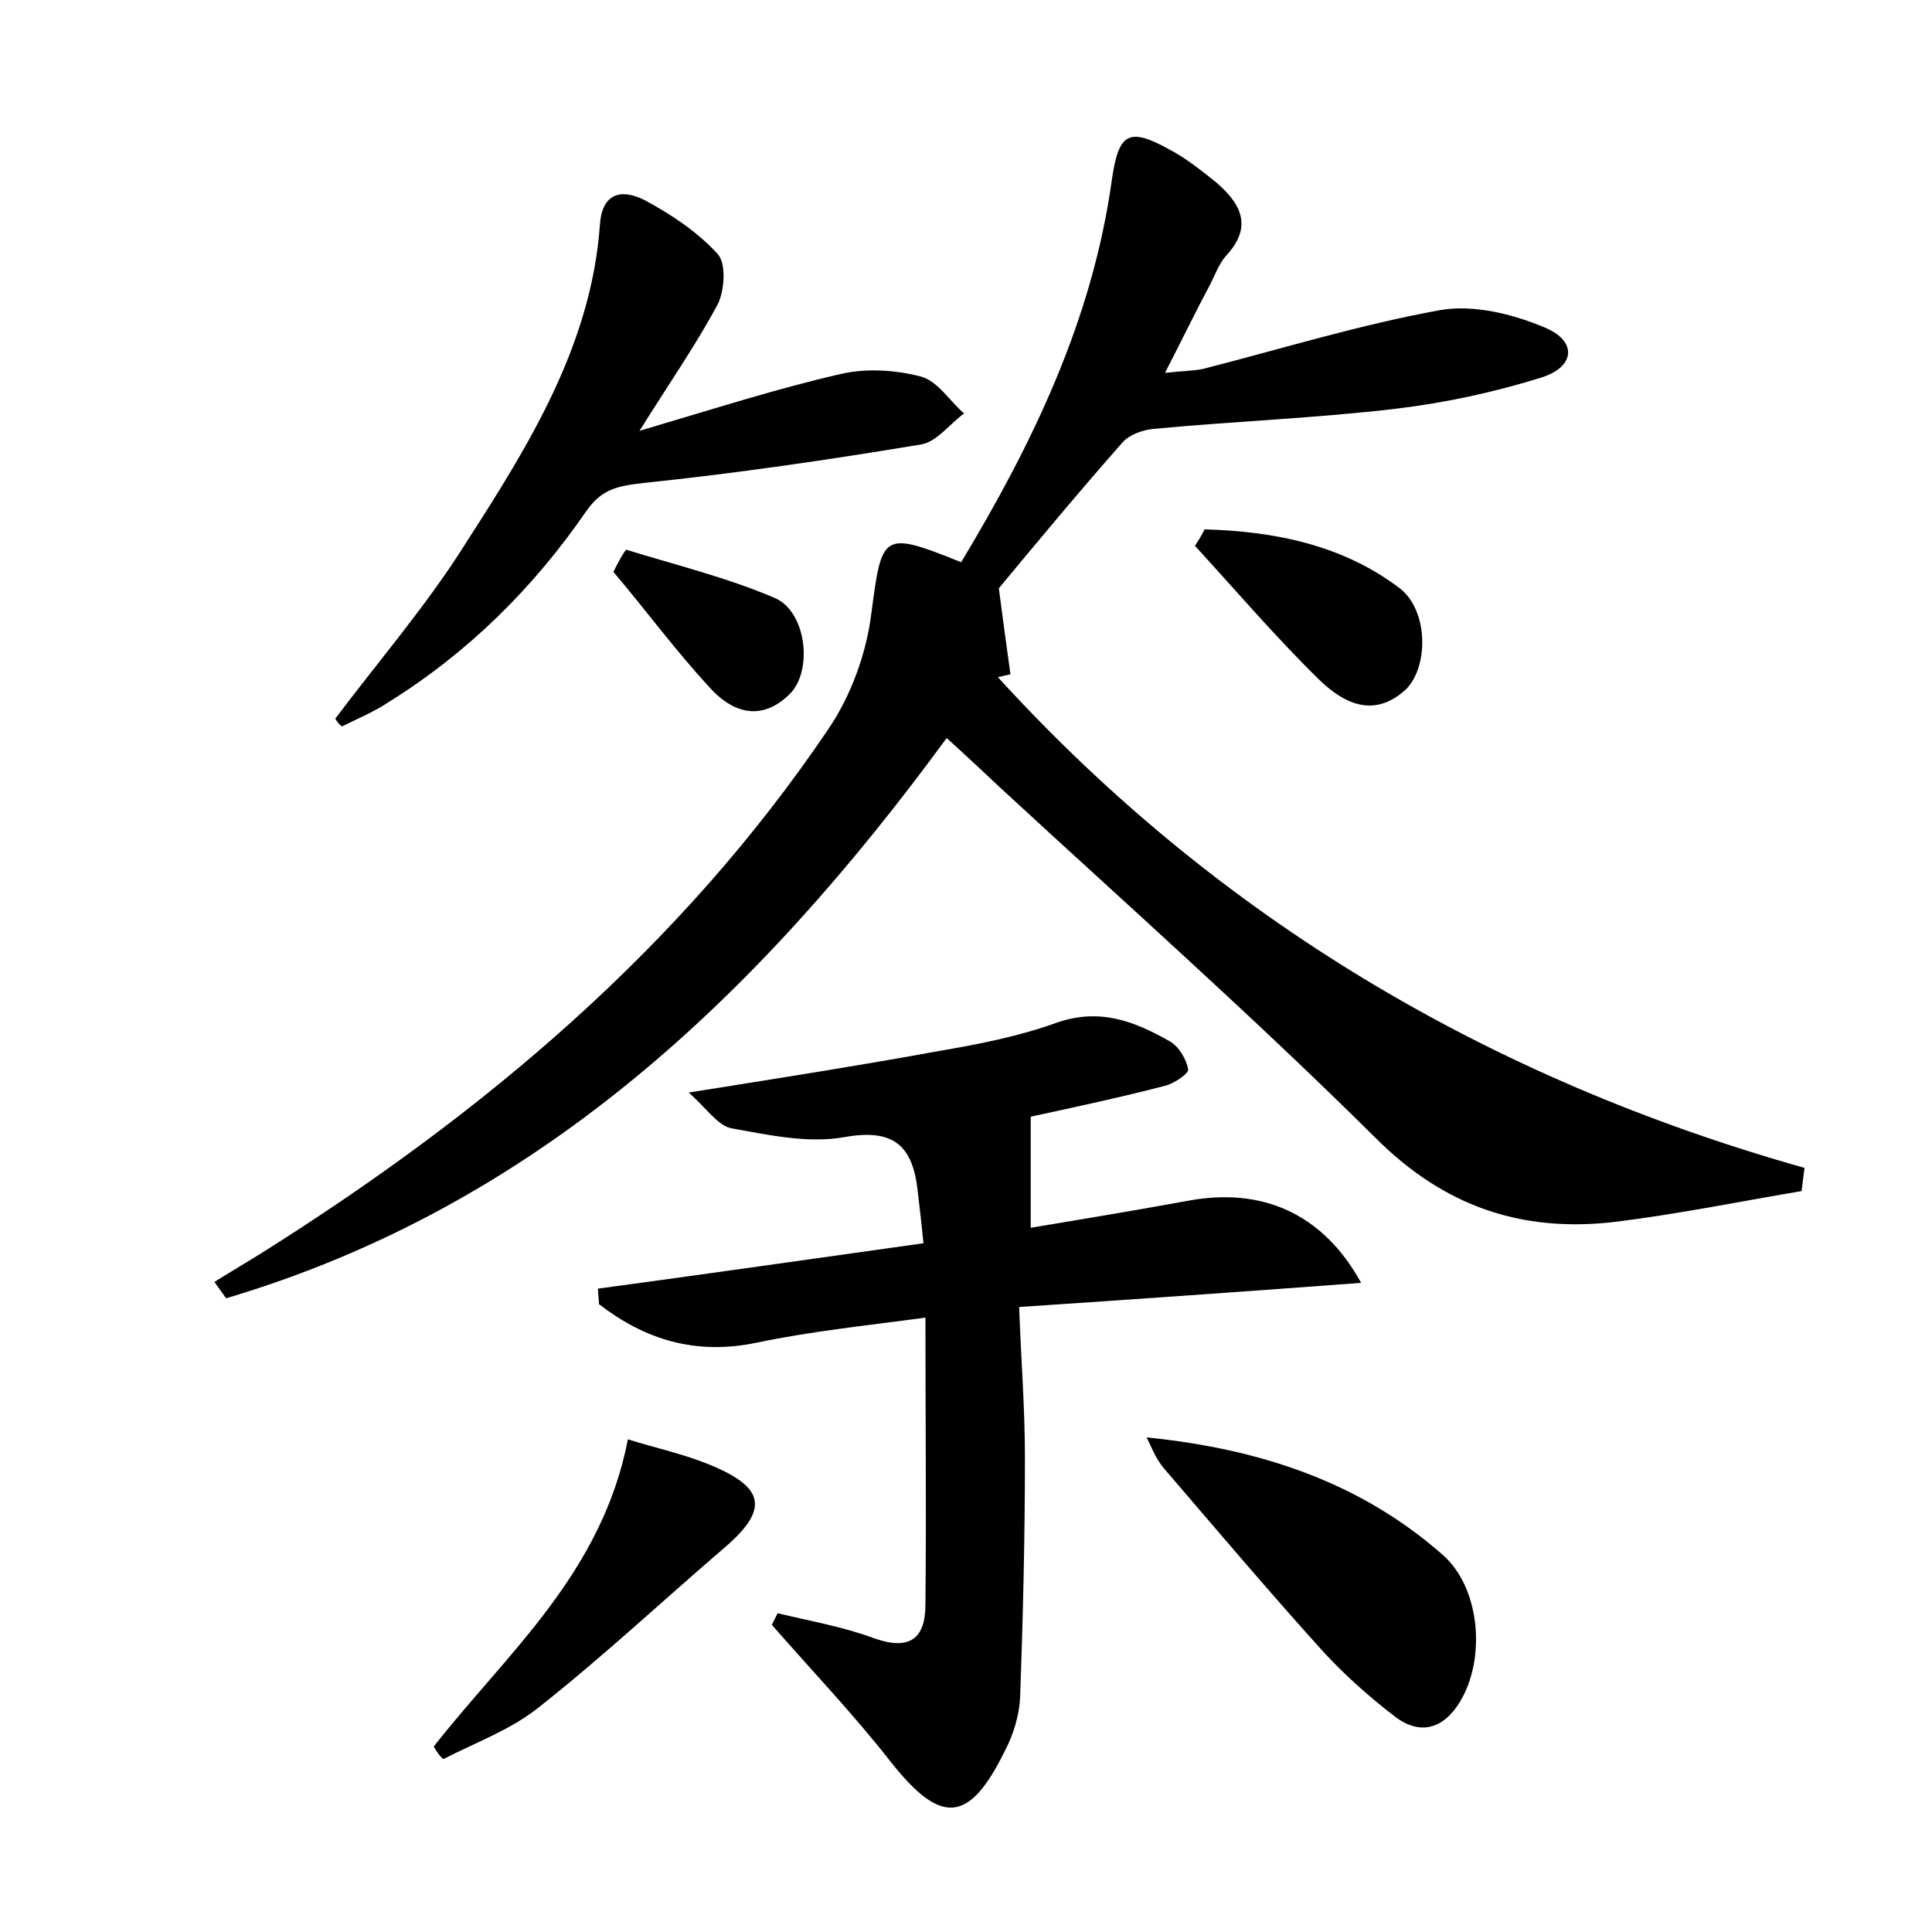 <?xml version="1.0" encoding="utf-8"?>
<!-- Generator: Adobe Illustrator 22.0.0, SVG Export Plug-In . SVG Version: 6.00 Build 0)  -->
<svg version="1.1" id="图层_1" xmlns="http://www.w3.org/2000/svg" xmlns:xlink="http://www.w3.org/1999/xlink" x="0px" y="0px"
	 viewBox="0 0 200 200" style="enable-background:new 0 0 200 200;" xml:space="preserve">
<style type="text/css">
	.st1{fill:#010000;}
	.st4{fill:#fbfafc;}
</style>
<g>
	
	<path d="M98,76.4c-19.7,26.9-42.6,48.5-74.6,58c-0.4-0.6-0.8-1.1-1.2-1.7c1.6-1,3.3-2,4.9-3C50,115.3,70.5,98.1,85.8,75.4
		c2.3-3.4,3.9-7.8,4.4-11.9c1.1-8.3,1.1-8.6,9.3-5.3c7.4-12.3,13.6-25.1,15.6-39.6c0.7-4.8,1.7-5.5,6-3.1c1.7,0.9,3.2,2.1,4.7,3.3
		c2.6,2.2,4,4.6,1.1,7.7c-0.7,0.8-1.1,1.9-1.6,2.9c-1.5,2.8-2.9,5.7-4.7,9.2c1.7-0.2,2.9-0.2,3.9-0.4c8.2-2.1,16.3-4.6,24.6-6.1
		c3.4-0.6,7.5,0.4,10.8,1.8c3.4,1.4,3.2,4.1-0.4,5.2c-4.8,1.5-9.9,2.6-14.9,3.2c-8.4,1-16.8,1.3-25.2,2.1c-1.1,0.1-2.5,0.6-3.2,1.4
		c-4.5,5.1-8.9,10.4-12.8,15.1c0.4,3.1,0.8,6,1.2,8.9c-0.4,0.1-0.9,0.2-1.3,0.3c22.8,25,50.9,41.6,83.5,50.8
		c-0.1,0.8-0.2,1.6-0.3,2.4c-6.5,1.1-12.9,2.4-19.4,3.2c-9.6,1.1-17.6-1.6-24.7-8.7c-12.6-12.5-25.9-24.3-38.9-36.3
		C101.8,79.9,100.2,78.4,98,76.4z"/>
	<path d="M80.5,167c3.3,0.8,6.8,1.4,10,2.6c3.7,1.3,5.3,0,5.3-3.5c0.1-9.7,0-19.4,0-29.7c-5.9,0.8-11.8,1.4-17.5,2.6
		c-6.3,1.3-11.5-0.3-16.3-4c0-0.5-0.1-1.1-0.1-1.6c11.1-1.5,22.3-3.1,33.7-4.7c-0.2-2-0.4-3.7-0.6-5.4c-0.5-4.6-2.4-6.5-7.5-5.6
		c-3.8,0.7-7.9-0.2-11.8-0.9c-1.4-0.3-2.5-2-4.4-3.7c9.4-1.5,17.7-2.8,25.9-4.3c4.1-0.7,8.2-1.5,12.1-2.9c4.5-1.6,8.1-0.2,11.8,1.9
		c0.9,0.5,1.7,1.8,1.9,2.9c0.1,0.4-1.5,1.5-2.4,1.7c-4.6,1.2-9.3,2.2-13.9,3.2c0,3.7,0,7.3,0,11.5c5.4-0.9,10.8-1.8,16.3-2.8
		c7.5-1.4,13.9,1.2,17.9,8.5c-12,0.9-23.4,1.7-35.4,2.5c0.2,5.4,0.6,10.5,0.6,15.6c0,8.3-0.2,16.6-0.5,24.9
		c-0.1,1.8-0.7,3.8-1.6,5.5c-3.7,7.5-6.6,7.6-11.7,1.2c-3.9-5-8.3-9.6-12.4-14.3C80.1,167.8,80.3,167.4,80.5,167z"/>
	<path d="M34.7,74.4c4.6-6.1,9.6-11.9,13.6-18.3C54.8,46,61.2,35.7,62.1,23.3c0.2-3.3,2.2-3.8,4.6-2.6c2.8,1.5,5.5,3.3,7.6,5.6
		c0.9,1,0.7,3.8,0,5.2c-2.2,4.1-4.9,8-8.1,13.1c7.8-2.3,14.3-4.4,20.9-5.9c2.6-0.6,5.7-0.4,8.3,0.3c1.7,0.5,2.9,2.5,4.4,3.8
		c-1.5,1.1-2.8,2.9-4.4,3.2c-9.6,1.6-19.2,3-28.8,4c-2.6,0.3-4.3,0.6-5.9,2.9c-5.5,8-12.3,14.7-20.5,19.8c-1.5,1-3.2,1.7-4.8,2.5
		C35.1,75,34.9,74.7,34.7,74.4z"/>
	<path d="M118.7,148.8c11.9,1.2,22.2,4.7,30.7,12.2c3.7,3.3,4.4,10.2,2,14.7c-1.6,3-4.1,4.2-7,2c-2.6-2-5.2-4.3-7.4-6.7
		c-5.7-6.3-11.1-12.7-16.6-19.1C119.6,150.9,119.2,149.8,118.7,148.8z"/>
	<path d="M44.9,180.8c7.6-9.7,17.4-17.9,20.1-31.8c2.9,0.9,5.7,1.5,8.4,2.6c5.9,2.4,6.2,4.7,1.5,8.7c-6.4,5.5-12.6,11.3-19.2,16.5
		c-2.9,2.3-6.5,3.6-9.8,5.3C45.5,181.8,45.2,181.3,44.9,180.8z"/>
	<path d="M124.7,54.8c7.2,0.2,14.3,1.6,20.2,6.1c3,2.3,3,8.2,0.6,10.5c-3.3,3-6.4,1.4-8.9-1c-4.5-4.4-8.6-9.2-12.9-13.9
		C124.1,55.9,124.4,55.4,124.7,54.8z"/>
	<path d="M64.8,56.9c5.2,1.6,10.5,2.9,15.4,5c3.3,1.4,4,7.6,1.5,10c-3,2.9-6,1.8-8.3-0.8c-3.5-3.8-6.6-8-9.9-11.9
		C63.9,58.4,64.3,57.6,64.8,56.9z"/>
</g>
</svg>
